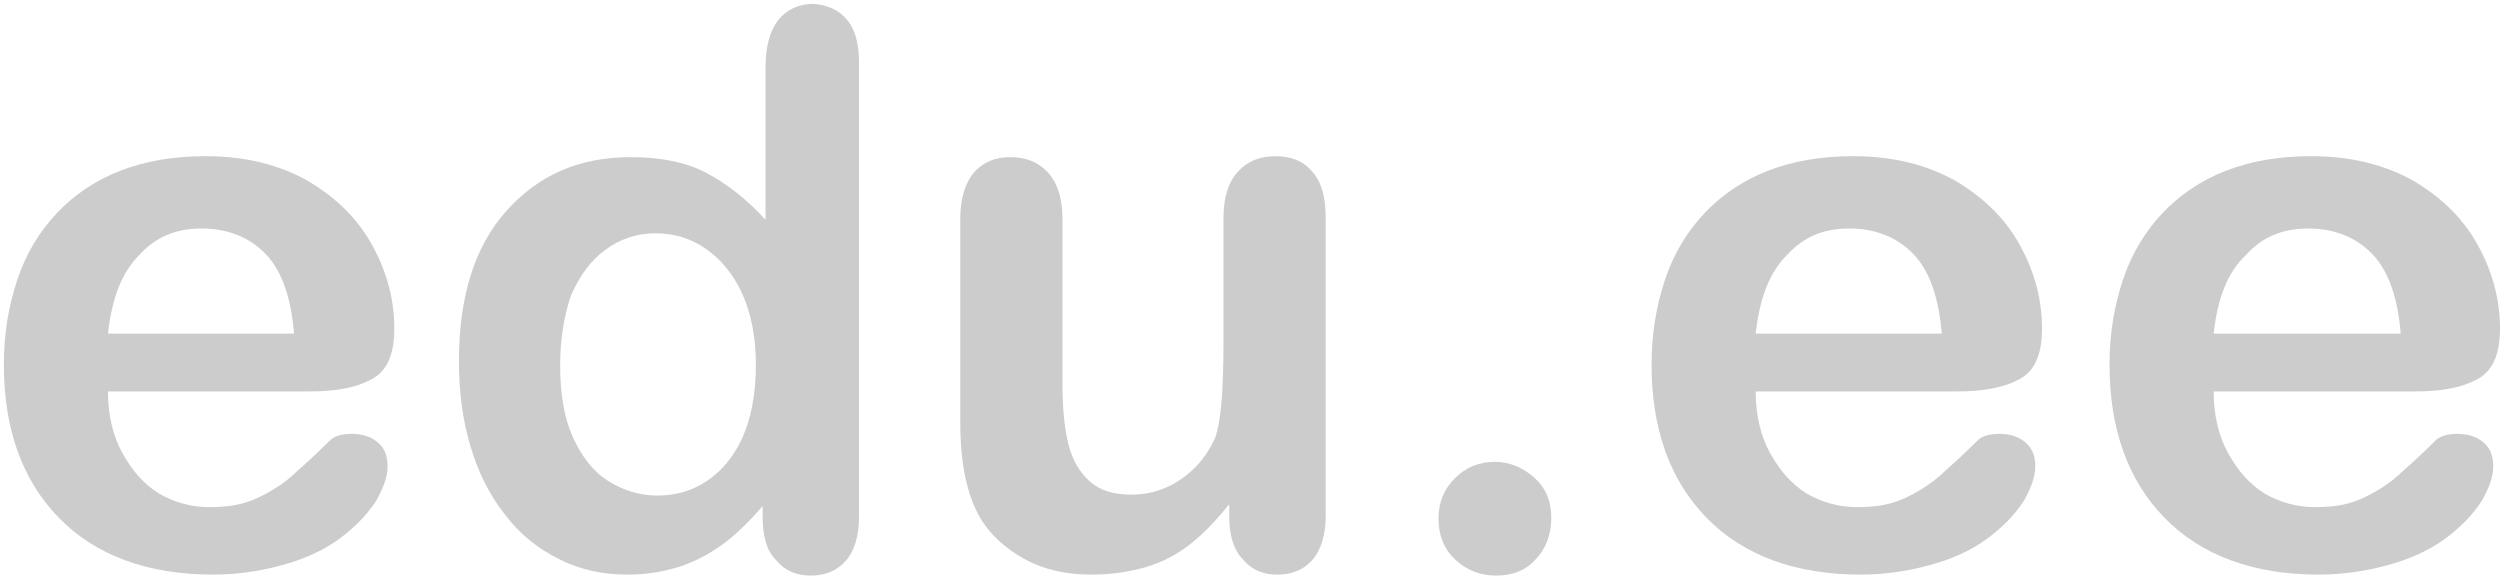 <?xml version="1.0" encoding="utf-8"?>
<!-- Generator: Adobe Illustrator 22.0.1, SVG Export Plug-In . SVG Version: 6.00 Build 0)  -->
<svg version="1.1" id="Layer_1" xmlns="http://www.w3.org/2000/svg" xmlns:xlink="http://www.w3.org/1999/xlink" x="0px" y="0px"
	 viewBox="0 0 259.3 60" style="enable-background:new 0 0 259.3 60;" xml:space="preserve">
<style type="text/css">
	.st0{fill:#CCCCCC;}
	.st1{clip-path:url(#SVGID_2_);}
	.st2{fill:#2E3374;}
</style>
<g>
	<path class="st0" d="M32.1,40.6H11.2c0,2.4,0.5,4.6,1.5,6.4c1,1.8,2.2,3.2,3.8,4.2c1.6,0.9,3.3,1.4,5.2,1.4c1.3,0,2.4-0.1,3.5-0.4
		c1.1-0.3,2.1-0.8,3.1-1.4c1-0.6,1.9-1.3,2.7-2.1c0.8-0.7,1.9-1.7,3.2-3c0.5-0.5,1.3-0.7,2.3-0.7c1.1,0,2,0.3,2.7,0.9
		c0.7,0.6,1,1.4,1,2.5c0,1-0.4,2.1-1.1,3.4c-0.8,1.3-1.9,2.5-3.4,3.7c-1.5,1.2-3.4,2.2-5.7,2.9s-5,1.2-7.9,1.2c-6.8,0-12.2-2-16-5.9
		c-3.8-3.9-5.7-9.2-5.7-15.9c0-3.2,0.5-6.1,1.4-8.8s2.3-5,4.1-6.9c1.8-1.9,4-3.4,6.6-4.4c2.6-1,5.5-1.5,8.8-1.5
		c4.2,0,7.7,0.9,10.7,2.6c3,1.8,5.2,4,6.7,6.8c1.5,2.8,2.2,5.6,2.2,8.5c0,2.7-0.8,4.4-2.3,5.2C37,40.2,34.9,40.6,32.1,40.6z
		 M11.2,34.6h19.3c-0.3-3.6-1.2-6.4-2.9-8.2c-1.7-1.8-4-2.7-6.7-2.7c-2.7,0-4.8,0.9-6.5,2.8C12.6,28.3,11.6,31,11.2,34.6z"/>
	<path class="st0" d="M79.1,53.6v-1.1c-1.4,1.6-2.8,3-4.2,4c-1.4,1-2.9,1.8-4.5,2.3c-1.6,0.5-3.4,0.8-5.3,0.8
		c-2.6,0-4.9-0.5-7.1-1.6c-2.2-1.1-4.1-2.6-5.6-4.6c-1.6-2-2.8-4.4-3.6-7.1c-0.8-2.7-1.2-5.6-1.2-8.8c0-6.7,1.6-11.9,4.9-15.6
		c3.3-3.7,7.5-5.6,12.9-5.6c3.1,0,5.7,0.5,7.8,1.6s4.2,2.7,6.2,4.9V7.1c0-2.2,0.4-3.8,1.3-5c0.9-1.1,2.1-1.7,3.7-1.7
		C85.7,0.5,87,1,87.8,2c0.9,1,1.3,2.5,1.3,4.6v47c0,2-0.5,3.6-1.4,4.6s-2.1,1.5-3.6,1.5c-1.5,0-2.7-0.5-3.6-1.6
		C79.5,57.1,79.1,55.6,79.1,53.6z M58.1,37.9c0,2.9,0.4,5.4,1.3,7.4s2.1,3.6,3.7,4.6c1.6,1,3.3,1.5,5.1,1.5c1.9,0,3.6-0.5,5.1-1.5
		c1.5-1,2.8-2.5,3.7-4.5c0.9-2,1.4-4.5,1.4-7.6c0-2.8-0.5-5.3-1.4-7.3c-0.9-2-2.2-3.6-3.8-4.7c-1.6-1.1-3.3-1.6-5.2-1.6
		c-2,0-3.7,0.6-5.2,1.7c-1.5,1.1-2.7,2.7-3.6,4.8C58.5,32.8,58.1,35.2,58.1,37.9z"/>
	<path class="st0" d="M127.5,53.7v-1.4c-1.3,1.6-2.6,3-4,4.1s-2.9,1.9-4.6,2.4c-1.7,0.5-3.6,0.8-5.7,0.8c-2.6,0-4.9-0.5-6.9-1.6
		c-2-1.1-3.6-2.5-4.7-4.4c-1.3-2.3-2-5.5-2-9.8V22.7c0-2.1,0.5-3.7,1.4-4.8c1-1.1,2.2-1.6,3.8-1.6c1.6,0,2.9,0.5,3.9,1.6
		c1,1.1,1.5,2.7,1.5,4.8v17.1c0,2.5,0.2,4.6,0.6,6.2c0.4,1.7,1.2,3,2.2,3.9c1.1,1,2.5,1.4,4.4,1.4c1.8,0,3.5-0.5,5.1-1.6
		c1.6-1.1,2.7-2.5,3.5-4.2c0.6-1.5,0.9-4.8,0.9-9.9v-13c0-2.1,0.5-3.7,1.5-4.8c1-1.1,2.3-1.6,3.9-1.6c1.6,0,2.9,0.5,3.8,1.6
		c1,1.1,1.4,2.7,1.4,4.8v30.9c0,2-0.5,3.6-1.4,4.6c-0.9,1-2.1,1.5-3.6,1.5c-1.5,0-2.7-0.5-3.6-1.6C128,57.1,127.5,55.6,127.5,53.7z"
		/>
	<path class="st0" d="M155.2,59.7c-1.6,0-3-0.5-4.2-1.6s-1.8-2.5-1.8-4.4c0-1.6,0.6-3,1.7-4.1c1.1-1.1,2.5-1.7,4.1-1.7
		s3,0.6,4.2,1.7c1.2,1.1,1.7,2.5,1.7,4.1c0,1.8-0.6,3.3-1.7,4.4C158.2,59.2,156.8,59.7,155.2,59.7z"/>
	<path class="st0" d="M203,40.6h-20.9c0,2.4,0.5,4.6,1.5,6.4c1,1.8,2.2,3.2,3.8,4.2c1.6,0.9,3.3,1.4,5.2,1.4c1.3,0,2.4-0.1,3.5-0.4
		c1.1-0.3,2.1-0.8,3.1-1.4c1-0.6,1.9-1.3,2.7-2.1c0.8-0.7,1.9-1.7,3.2-3c0.5-0.5,1.3-0.7,2.3-0.7c1.1,0,2,0.3,2.7,0.9
		c0.7,0.6,1,1.4,1,2.5c0,1-0.4,2.1-1.1,3.4c-0.8,1.3-1.9,2.5-3.4,3.7c-1.5,1.2-3.4,2.2-5.7,2.9s-5,1.2-7.9,1.2c-6.8,0-12.2-2-16-5.9
		c-3.8-3.9-5.7-9.2-5.7-15.9c0-3.2,0.5-6.1,1.4-8.8s2.3-5,4.1-6.9c1.8-1.9,4-3.4,6.6-4.4c2.6-1,5.5-1.5,8.8-1.5
		c4.2,0,7.7,0.9,10.7,2.6c3,1.8,5.2,4,6.7,6.8c1.5,2.8,2.2,5.6,2.2,8.5c0,2.7-0.8,4.4-2.3,5.2C207.9,40.2,205.7,40.6,203,40.6z
		 M182.1,34.6h19.3c-0.3-3.6-1.2-6.4-2.9-8.2c-1.7-1.8-4-2.7-6.7-2.7c-2.7,0-4.8,0.9-6.5,2.8C183.5,28.3,182.5,31,182.1,34.6z"/>
	<path class="st0" d="M250.5,40.6h-20.9c0,2.4,0.5,4.6,1.5,6.4c1,1.8,2.2,3.2,3.8,4.2c1.6,0.9,3.3,1.4,5.2,1.4
		c1.3,0,2.4-0.1,3.5-0.4c1.1-0.3,2.1-0.8,3.1-1.4c1-0.6,1.9-1.3,2.7-2.1c0.8-0.7,1.9-1.7,3.2-3c0.5-0.5,1.3-0.7,2.3-0.7
		c1.1,0,2,0.3,2.7,0.9c0.7,0.6,1,1.4,1,2.5c0,1-0.4,2.1-1.1,3.4c-0.8,1.3-1.9,2.5-3.4,3.7c-1.5,1.2-3.4,2.2-5.7,2.9s-5,1.2-7.9,1.2
		c-6.8,0-12.2-2-16-5.9c-3.8-3.9-5.7-9.2-5.7-15.9c0-3.2,0.5-6.1,1.4-8.8s2.3-5,4.1-6.9c1.8-1.9,4-3.4,6.6-4.4
		c2.6-1,5.5-1.5,8.8-1.5c4.2,0,7.7,0.9,10.7,2.6c3,1.8,5.2,4,6.7,6.8c1.5,2.8,2.2,5.6,2.2,8.5c0,2.7-0.8,4.4-2.3,5.2
		C255.4,40.2,253.3,40.6,250.5,40.6z M229.6,34.6H249c-0.3-3.6-1.2-6.4-2.9-8.2c-1.7-1.8-4-2.7-6.7-2.7c-2.7,0-4.8,0.9-6.5,2.8
		C231,28.3,230,31,229.6,34.6z"/>
</g>
<g>
	<defs>
		<rect id="SVGID_1_" width="300%" height="60" x="-300%"/>
		<animate 
    xlink:href="#SVGID_1_"
    attributeName="x"
    from="-300%"
    to="200%" 
    dur="2s"
    begin="0.5s"
    repeatCount="indefinite"/>
	</defs>
	<clipPath id="SVGID_2_">
		<use xlink:href="#SVGID_1_"  style="overflow:visible;"/>
	</clipPath>
	<g class="st1">
		<path class="st2" d="M32.1,40.6H11.2c0,2.4,0.5,4.6,1.5,6.4c1,1.8,2.2,3.2,3.8,4.2c1.6,0.9,3.3,1.4,5.2,1.4c1.3,0,2.4-0.1,3.5-0.4
			c1.1-0.3,2.1-0.8,3.1-1.4c1-0.6,1.9-1.3,2.7-2.1c0.8-0.7,1.9-1.7,3.2-3c0.5-0.5,1.3-0.7,2.3-0.7c1.1,0,2,0.3,2.7,0.9
			c0.7,0.6,1,1.4,1,2.5c0,1-0.4,2.1-1.1,3.4c-0.8,1.3-1.9,2.5-3.4,3.7c-1.5,1.2-3.4,2.2-5.7,2.9s-5,1.2-7.9,1.2
			c-6.8,0-12.2-2-16-5.9c-3.8-3.9-5.7-9.2-5.7-15.9c0-3.2,0.5-6.1,1.4-8.8s2.3-5,4.1-6.9c1.8-1.9,4-3.4,6.6-4.4
			c2.6-1,5.5-1.5,8.8-1.5c4.2,0,7.7,0.9,10.7,2.6c3,1.8,5.2,4,6.7,6.8c1.5,2.8,2.2,5.6,2.2,8.5c0,2.7-0.8,4.4-2.3,5.2
			C37,40.2,34.9,40.6,32.1,40.6z M11.2,34.6h19.3c-0.3-3.6-1.2-6.4-2.9-8.2c-1.7-1.8-4-2.7-6.7-2.7c-2.7,0-4.8,0.9-6.5,2.8
			C12.6,28.3,11.6,31,11.2,34.6z"/>
		<path class="st2" d="M79.1,53.6v-1.1c-1.4,1.6-2.8,3-4.2,4c-1.4,1-2.9,1.8-4.5,2.3c-1.6,0.5-3.4,0.8-5.3,0.8
			c-2.6,0-4.9-0.5-7.1-1.6c-2.2-1.1-4.1-2.6-5.6-4.6c-1.6-2-2.8-4.4-3.6-7.1c-0.8-2.7-1.2-5.6-1.2-8.8c0-6.7,1.6-11.9,4.9-15.6
			c3.3-3.7,7.5-5.6,12.9-5.6c3.1,0,5.7,0.5,7.8,1.6s4.2,2.7,6.2,4.9V7.1c0-2.2,0.4-3.8,1.3-5c0.9-1.1,2.1-1.7,3.7-1.7
			C85.7,0.5,87,1,87.8,2c0.9,1,1.3,2.5,1.3,4.6v47c0,2-0.5,3.6-1.4,4.6s-2.1,1.5-3.6,1.5c-1.5,0-2.7-0.5-3.6-1.6
			C79.5,57.1,79.1,55.6,79.1,53.6z M58.1,37.9c0,2.9,0.4,5.4,1.3,7.4s2.1,3.6,3.7,4.6c1.6,1,3.3,1.5,5.1,1.5c1.9,0,3.6-0.5,5.1-1.5
			c1.5-1,2.8-2.5,3.7-4.5c0.9-2,1.4-4.5,1.4-7.6c0-2.8-0.5-5.3-1.4-7.3c-0.9-2-2.2-3.6-3.8-4.7c-1.6-1.1-3.3-1.6-5.2-1.6
			c-2,0-3.7,0.6-5.2,1.7c-1.5,1.1-2.7,2.7-3.6,4.8C58.5,32.8,58.1,35.2,58.1,37.9z"/>
		<path class="st2" d="M127.5,53.7v-1.4c-1.3,1.6-2.6,3-4,4.1s-2.9,1.9-4.6,2.4c-1.7,0.5-3.6,0.8-5.7,0.8c-2.6,0-4.9-0.5-6.9-1.6
			c-2-1.1-3.6-2.5-4.7-4.4c-1.3-2.3-2-5.5-2-9.8V22.7c0-2.1,0.5-3.7,1.4-4.8c1-1.1,2.2-1.6,3.8-1.6c1.6,0,2.9,0.5,3.9,1.6
			c1,1.1,1.5,2.7,1.5,4.8v17.1c0,2.5,0.2,4.6,0.6,6.2c0.4,1.7,1.2,3,2.2,3.9c1.1,1,2.5,1.4,4.4,1.4c1.8,0,3.5-0.5,5.1-1.6
			c1.6-1.1,2.7-2.5,3.5-4.2c0.6-1.5,0.9-4.8,0.9-9.9v-13c0-2.1,0.5-3.7,1.5-4.8c1-1.1,2.3-1.6,3.9-1.6c1.6,0,2.9,0.5,3.8,1.6
			c1,1.1,1.4,2.7,1.4,4.8v30.9c0,2-0.5,3.6-1.4,4.6c-0.9,1-2.1,1.5-3.6,1.5c-1.5,0-2.7-0.5-3.6-1.6C128,57.1,127.5,55.6,127.5,53.7z
			"/>
		<path class="st2" d="M155.2,59.7c-1.6,0-3-0.5-4.2-1.6s-1.8-2.5-1.8-4.4c0-1.6,0.6-3,1.7-4.1c1.1-1.1,2.5-1.7,4.1-1.7
			s3,0.6,4.2,1.7c1.2,1.1,1.7,2.5,1.7,4.1c0,1.8-0.6,3.3-1.7,4.4C158.2,59.2,156.8,59.7,155.2,59.7z"/>
		<path class="st2" d="M203,40.6h-20.9c0,2.4,0.5,4.6,1.5,6.4c1,1.8,2.2,3.2,3.8,4.2c1.6,0.9,3.3,1.4,5.2,1.4c1.3,0,2.4-0.1,3.5-0.4
			c1.1-0.3,2.1-0.8,3.1-1.4c1-0.6,1.9-1.3,2.7-2.1c0.8-0.7,1.9-1.7,3.2-3c0.5-0.5,1.3-0.7,2.3-0.7c1.1,0,2,0.3,2.7,0.9
			c0.7,0.6,1,1.4,1,2.5c0,1-0.4,2.1-1.1,3.4c-0.8,1.3-1.9,2.5-3.4,3.7c-1.5,1.2-3.4,2.2-5.7,2.9s-5,1.2-7.9,1.2
			c-6.8,0-12.2-2-16-5.9c-3.8-3.9-5.7-9.2-5.7-15.9c0-3.2,0.5-6.1,1.4-8.8s2.3-5,4.1-6.9c1.8-1.9,4-3.4,6.6-4.4
			c2.6-1,5.5-1.5,8.8-1.5c4.2,0,7.7,0.9,10.7,2.6c3,1.8,5.2,4,6.7,6.8c1.5,2.8,2.2,5.6,2.2,8.5c0,2.7-0.8,4.4-2.3,5.2
			C207.9,40.2,205.7,40.6,203,40.6z M182.1,34.6h19.3c-0.3-3.6-1.2-6.4-2.9-8.2c-1.7-1.8-4-2.7-6.7-2.7c-2.7,0-4.8,0.9-6.5,2.8
			C183.5,28.3,182.5,31,182.1,34.6z"/>
		<path class="st2" d="M250.5,40.6h-20.9c0,2.4,0.5,4.6,1.5,6.4c1,1.8,2.2,3.2,3.8,4.2c1.6,0.9,3.3,1.4,5.2,1.4
			c1.3,0,2.4-0.1,3.5-0.4c1.1-0.3,2.1-0.8,3.1-1.4c1-0.6,1.9-1.3,2.7-2.1c0.8-0.7,1.9-1.7,3.2-3c0.5-0.5,1.3-0.7,2.3-0.7
			c1.1,0,2,0.3,2.7,0.9c0.7,0.6,1,1.4,1,2.5c0,1-0.4,2.1-1.1,3.4c-0.8,1.3-1.9,2.5-3.4,3.7c-1.5,1.2-3.4,2.2-5.7,2.9s-5,1.2-7.9,1.2
			c-6.8,0-12.2-2-16-5.9c-3.8-3.9-5.7-9.2-5.7-15.9c0-3.2,0.5-6.1,1.4-8.8s2.3-5,4.1-6.9c1.8-1.9,4-3.4,6.6-4.4
			c2.6-1,5.5-1.5,8.8-1.5c4.2,0,7.7,0.9,10.7,2.6c3,1.8,5.2,4,6.7,6.8c1.5,2.8,2.2,5.6,2.2,8.5c0,2.7-0.8,4.4-2.3,5.2
			C255.4,40.2,253.3,40.6,250.5,40.6z M229.6,34.6H249c-0.3-3.6-1.2-6.4-2.9-8.2c-1.7-1.8-4-2.7-6.7-2.7c-2.7,0-4.8,0.9-6.5,2.8
			C231,28.3,230,31,229.6,34.6z"/>
	</g>
</g>
</svg>
